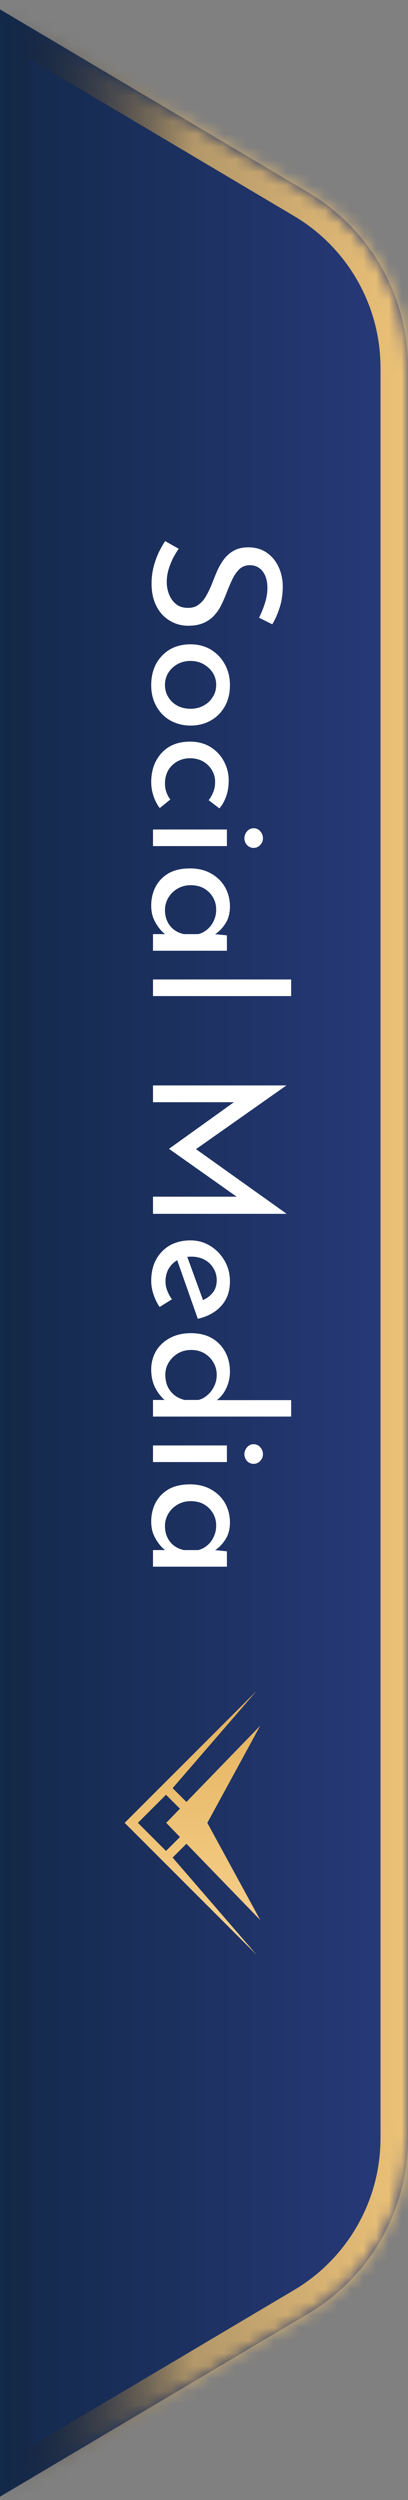 <svg width="32" height="196" viewBox="0 0 32 196" fill="none" xmlns="http://www.w3.org/2000/svg">
<rect x="0" y="0" width="32" height="196" fill="#808080" stroke="none"/>
<mask id="path-1-inside-1_2207_93572" fill="white">
<path fill-rule="evenodd" clip-rule="evenodd" d="M24.169 15.085L-4.37114e-06 0.734L-1.23384e-05 95.734L-1.28949e-05 195.734L24.169 181.384C29.024 178.501 32 173.273 32 167.627L32 100.734L32 28.842C32 23.196 29.024 17.967 24.169 15.085Z"/>
</mask>
<path fill-rule="evenodd" clip-rule="evenodd" d="M24.169 15.085L-4.37114e-06 0.734L-1.23384e-05 95.734L-1.28949e-05 195.734L24.169 181.384C29.024 178.501 32 173.273 32 167.627L32 100.734L32 28.842C32 23.196 29.024 17.967 24.169 15.085Z" fill="url(#paint0_linear_2207_93572)"/>
<path d="M-4.37114e-06 0.734L1.101 -1.12L-2.156 -3.054L-2.156 0.734L-4.37114e-06 0.734ZM24.169 15.085L23.068 16.939L23.068 16.939L24.169 15.085ZM-1.23384e-05 95.734L-2.156 95.734V95.734L-1.23384e-05 95.734ZM-1.28949e-05 195.734L-2.156 195.734L-2.156 199.522L1.101 197.588L-1.28949e-05 195.734ZM24.169 181.384L25.27 183.238L25.27 183.238L24.169 181.384ZM32 167.627L29.844 167.627L29.844 167.627L32 167.627ZM32 100.734L34.156 100.734L34.156 100.734L32 100.734ZM32 28.842L29.844 28.842V28.842L32 28.842ZM-1.101 2.588L23.068 16.939L25.27 13.23L1.101 -1.12L-1.101 2.588ZM2.156 95.734L2.156 0.734L-2.156 0.734L-2.156 95.734L2.156 95.734ZM-2.156 95.734L-2.156 195.734L2.156 195.734L2.156 95.734L-2.156 95.734ZM1.101 197.588L25.27 183.238L23.068 179.53L-1.101 193.88L1.101 197.588ZM25.27 183.238C30.779 179.967 34.156 174.034 34.156 167.627L29.844 167.627C29.844 172.512 27.269 177.036 23.068 179.53L25.27 183.238ZM34.156 167.627L34.156 100.734L29.844 100.734L29.844 167.627L34.156 167.627ZM29.844 28.842L29.844 100.734L34.156 100.734L34.156 28.842L29.844 28.842ZM23.068 16.939C27.269 19.433 29.844 23.957 29.844 28.842L34.156 28.842C34.156 22.435 30.779 16.502 25.27 13.23L23.068 16.939Z" fill="url(#paint1_linear_2207_93572)" mask="url(#path-1-inside-1_2207_93572)"/>
<path d="M20.316 48.426C20.493 48.081 20.647 47.703 20.778 47.292C20.909 46.882 20.974 46.48 20.974 46.088C20.974 45.547 20.848 45.113 20.596 44.786C20.344 44.469 20.008 44.31 19.588 44.31C19.271 44.31 19 44.413 18.776 44.618C18.561 44.824 18.375 45.094 18.216 45.43C18.057 45.766 17.908 46.116 17.768 46.48C17.647 46.798 17.511 47.11 17.362 47.418C17.213 47.726 17.026 48.002 16.802 48.244C16.578 48.496 16.303 48.692 15.976 48.832C15.649 48.982 15.243 49.056 14.758 49.056C14.226 49.056 13.741 48.921 13.302 48.65C12.863 48.389 12.518 48.011 12.266 47.516C12.014 47.022 11.888 46.434 11.888 45.752C11.888 45.304 11.939 44.875 12.042 44.464C12.145 44.063 12.275 43.69 12.434 43.344C12.602 42.999 12.775 42.691 12.952 42.42L14.016 43.022C13.857 43.246 13.703 43.503 13.554 43.792C13.414 44.082 13.297 44.385 13.204 44.702C13.12 45.02 13.078 45.328 13.078 45.626C13.078 45.944 13.134 46.256 13.246 46.564C13.367 46.882 13.549 47.143 13.792 47.348C14.035 47.554 14.357 47.656 14.758 47.656C15.103 47.656 15.388 47.563 15.612 47.376C15.845 47.199 16.041 46.961 16.2 46.662C16.368 46.364 16.517 46.046 16.648 45.71C16.769 45.393 16.9 45.071 17.04 44.744C17.189 44.418 17.367 44.114 17.572 43.834C17.787 43.554 18.048 43.33 18.356 43.162C18.664 42.994 19.037 42.91 19.476 42.91C20.008 42.91 20.47 43.036 20.862 43.288C21.263 43.55 21.576 43.904 21.8 44.352C22.033 44.8 22.159 45.314 22.178 45.892C22.178 46.546 22.099 47.12 21.94 47.614C21.781 48.118 21.585 48.562 21.352 48.944L20.316 48.426ZM14.954 50.513C15.533 50.513 16.055 50.648 16.522 50.919C16.989 51.199 17.357 51.581 17.628 52.067C17.899 52.552 18.034 53.103 18.034 53.719C18.034 54.353 17.899 54.909 17.628 55.385C17.357 55.861 16.989 56.23 16.522 56.491C16.055 56.752 15.533 56.883 14.954 56.883C14.375 56.883 13.848 56.752 13.372 56.491C12.905 56.23 12.537 55.856 12.266 55.371C11.995 54.895 11.86 54.34 11.86 53.705C11.86 53.089 11.986 52.538 12.238 52.053C12.499 51.577 12.859 51.199 13.316 50.919C13.783 50.648 14.329 50.513 14.954 50.513ZM14.94 51.815C14.567 51.815 14.226 51.899 13.918 52.067C13.619 52.235 13.381 52.459 13.204 52.739C13.027 53.028 12.938 53.346 12.938 53.691C12.938 54.055 13.027 54.377 13.204 54.657C13.381 54.946 13.619 55.17 13.918 55.329C14.226 55.487 14.567 55.567 14.94 55.567C15.313 55.567 15.649 55.487 15.948 55.329C16.256 55.17 16.499 54.946 16.676 54.657C16.863 54.377 16.956 54.055 16.956 53.691C16.956 53.336 16.863 53.014 16.676 52.725C16.489 52.445 16.242 52.221 15.934 52.053C15.635 51.894 15.304 51.815 14.94 51.815ZM12.532 63.35C12.327 63.088 12.163 62.776 12.042 62.412C11.921 62.048 11.86 61.684 11.86 61.32C11.86 60.685 11.986 60.13 12.238 59.654C12.49 59.178 12.84 58.804 13.288 58.534C13.745 58.272 14.282 58.142 14.898 58.142C15.514 58.142 16.051 58.282 16.508 58.562C16.965 58.851 17.315 59.224 17.558 59.682C17.81 60.148 17.936 60.648 17.936 61.18C17.936 61.646 17.871 62.062 17.74 62.426C17.609 62.799 17.432 63.116 17.208 63.378L16.368 62.734C16.499 62.566 16.615 62.36 16.718 62.118C16.821 61.875 16.872 61.6 16.872 61.292C16.872 60.956 16.783 60.643 16.606 60.354C16.438 60.074 16.205 59.85 15.906 59.682C15.607 59.523 15.271 59.444 14.898 59.444C14.543 59.444 14.212 59.528 13.904 59.696C13.605 59.864 13.367 60.097 13.19 60.396C13.022 60.694 12.938 61.035 12.938 61.418C12.938 61.67 12.975 61.898 13.05 62.104C13.125 62.318 13.227 62.51 13.358 62.678L12.532 63.35ZM17.796 65.031L17.796 66.332L12 66.332L12 65.031L17.796 65.031ZM19.896 64.933C20.101 64.933 20.274 65.012 20.414 65.171C20.554 65.338 20.624 65.52 20.624 65.716C20.624 65.912 20.554 66.085 20.414 66.234C20.274 66.393 20.101 66.472 19.896 66.472C19.681 66.472 19.504 66.393 19.364 66.234C19.233 66.085 19.168 65.912 19.168 65.716C19.168 65.52 19.238 65.338 19.378 65.171C19.518 65.012 19.691 64.933 19.896 64.933ZM11.86 70.993C11.86 70.452 11.977 69.957 12.21 69.509C12.443 69.07 12.784 68.721 13.232 68.459C13.689 68.207 14.245 68.081 14.898 68.081C15.542 68.081 16.097 68.216 16.564 68.487C17.04 68.758 17.404 69.117 17.656 69.565C17.908 70.022 18.034 70.522 18.034 71.063C18.034 71.605 17.908 72.062 17.656 72.435C17.413 72.808 17.124 73.093 16.788 73.289L16.564 73.205L17.796 73.331L17.796 74.535L12 74.535L12 73.233L13.512 73.233L13.176 73.373C13.083 73.336 12.961 73.252 12.812 73.121C12.672 73 12.527 72.832 12.378 72.617C12.229 72.412 12.103 72.174 12 71.903C11.907 71.632 11.86 71.329 11.86 70.993ZM12.938 71.343C12.938 71.67 12.999 71.964 13.12 72.225C13.241 72.487 13.409 72.701 13.624 72.869C13.848 73.046 14.114 73.168 14.422 73.233L15.556 73.233C15.836 73.159 16.079 73.028 16.284 72.841C16.499 72.654 16.662 72.43 16.774 72.169C16.895 71.908 16.956 71.618 16.956 71.301C16.956 70.956 16.872 70.638 16.704 70.349C16.536 70.06 16.303 69.826 16.004 69.649C15.705 69.481 15.355 69.397 14.954 69.397C14.581 69.397 14.24 69.486 13.932 69.663C13.624 69.841 13.381 70.079 13.204 70.377C13.027 70.676 12.938 70.998 12.938 71.343ZM22.836 76.788L22.836 78.09L12 78.09L12 76.788L22.836 76.788ZM12 85.095L22.444 85.095L22.444 85.109L14.912 90.415L15.024 89.841L22.444 95.133L22.444 95.161L12 95.161L12 93.817L19.364 93.817L18.678 93.901L13.274 90.079L13.274 90.051L18.678 86.173L19.308 86.411L12 86.411L12 85.095ZM11.86 100.435C11.86 99.773 11.991 99.203 12.252 98.727C12.523 98.251 12.887 97.883 13.344 97.621C13.811 97.369 14.343 97.243 14.94 97.243C15.509 97.243 16.027 97.388 16.494 97.677C16.961 97.967 17.334 98.354 17.614 98.839C17.894 99.325 18.034 99.866 18.034 100.463C18.034 101.229 17.81 101.863 17.362 102.367C16.914 102.871 16.298 103.212 15.514 103.389L13.834 98.615L14.604 98.307L16.032 102.227L15.85 101.947C16.158 101.835 16.424 101.649 16.648 101.387C16.881 101.126 16.998 100.785 16.998 100.365C16.998 100.011 16.909 99.693 16.732 99.413C16.564 99.133 16.331 98.914 16.032 98.755C15.733 98.597 15.393 98.517 15.01 98.517C14.609 98.517 14.254 98.601 13.946 98.769C13.647 98.937 13.409 99.166 13.232 99.455C13.064 99.754 12.98 100.09 12.98 100.463C12.98 100.715 13.027 100.958 13.12 101.191C13.213 101.434 13.335 101.658 13.484 101.863L12.518 102.465C12.322 102.176 12.163 101.849 12.042 101.485C11.921 101.131 11.86 100.781 11.86 100.435ZM11.86 107.373C11.86 106.841 11.986 106.355 12.238 105.917C12.499 105.487 12.863 105.147 13.33 104.895C13.806 104.643 14.352 104.517 14.968 104.517C15.612 104.517 16.163 104.647 16.62 104.909C17.077 105.179 17.427 105.543 17.67 106.001C17.913 106.458 18.034 106.971 18.034 107.541C18.034 107.998 17.936 108.432 17.74 108.843C17.544 109.263 17.273 109.589 16.928 109.823L16.466 109.767L22.836 109.767L22.836 111.055L12 111.055L12 109.753L13.442 109.753L13.078 109.893C12.723 109.622 12.429 109.272 12.196 108.843C11.972 108.413 11.86 107.923 11.86 107.373ZM12.966 107.779C12.966 108.124 13.027 108.432 13.148 108.703C13.279 108.973 13.456 109.197 13.68 109.375C13.904 109.552 14.17 109.678 14.478 109.753L15.57 109.753C15.85 109.678 16.093 109.543 16.298 109.347C16.513 109.16 16.681 108.931 16.802 108.661C16.933 108.399 16.998 108.105 16.998 107.779C16.998 107.424 16.909 107.097 16.732 106.799C16.564 106.509 16.331 106.276 16.032 106.099C15.733 105.921 15.388 105.833 14.996 105.833C14.613 105.833 14.268 105.921 13.96 106.099C13.661 106.276 13.419 106.514 13.232 106.813C13.055 107.111 12.966 107.433 12.966 107.779ZM17.796 113.32L17.796 114.622L12 114.622L12 113.32L17.796 113.32ZM19.896 113.222C20.101 113.222 20.274 113.301 20.414 113.46C20.554 113.628 20.624 113.81 20.624 114.006C20.624 114.202 20.554 114.374 20.414 114.524C20.274 114.682 20.101 114.762 19.896 114.762C19.681 114.762 19.504 114.682 19.364 114.524C19.233 114.374 19.168 114.202 19.168 114.006C19.168 113.81 19.238 113.628 19.378 113.46C19.518 113.301 19.691 113.222 19.896 113.222ZM11.86 119.282C11.86 118.741 11.977 118.246 12.21 117.798C12.443 117.36 12.784 117.01 13.232 116.748C13.689 116.496 14.245 116.37 14.898 116.37C15.542 116.37 16.097 116.506 16.564 116.776C17.04 117.047 17.404 117.406 17.656 117.854C17.908 118.312 18.034 118.811 18.034 119.352C18.034 119.894 17.908 120.351 17.656 120.724C17.413 121.098 17.124 121.382 16.788 121.578L16.564 121.494L17.796 121.62L17.796 122.824L12 122.824L12 121.522L13.512 121.522L13.176 121.662C13.083 121.625 12.961 121.541 12.812 121.41C12.672 121.289 12.527 121.121 12.378 120.906C12.229 120.701 12.103 120.463 12 120.192C11.907 119.922 11.86 119.618 11.86 119.282ZM12.938 119.632C12.938 119.959 12.999 120.253 13.12 120.514C13.241 120.776 13.409 120.99 13.624 121.158C13.848 121.336 14.114 121.457 14.422 121.522L15.556 121.522C15.836 121.448 16.079 121.317 16.284 121.13C16.499 120.944 16.662 120.72 16.774 120.458C16.895 120.197 16.956 119.908 16.956 119.59C16.956 119.245 16.872 118.928 16.704 118.638C16.536 118.349 16.303 118.116 16.004 117.938C15.705 117.77 15.355 117.686 14.954 117.686C14.581 117.686 14.24 117.775 13.932 117.952C13.624 118.13 13.381 118.368 13.204 118.666C13.027 118.965 12.938 119.287 12.938 119.632Z" fill="white"/>
<path fill-rule="evenodd" clip-rule="evenodd" d="M9.778 142.907L20.137 132.548L13.539 140.185L16.261 142.907L13.539 145.629L20.137 153.266L9.778 142.907ZM13.02 140.704L10.817 142.907L13.02 145.11L15.223 142.907L13.02 140.704Z" fill="url(#paint2_linear_2207_93572)"/>
<path d="M13.037 142.907L20.414 150.53L16.261 142.907L20.414 135.284L13.037 142.907Z" fill="url(#paint3_linear_2207_93572)"/>
<defs>
<linearGradient id="paint0_linear_2207_93572" x1="32" y1="98.234" x2="-4.26186e-06" y2="98.234" gradientUnits="userSpaceOnUse">
<stop stop-color="#283A7B"/>
<stop offset="1" stop-color="#13294A"/>
</linearGradient>
<linearGradient id="paint1_linear_2207_93572" x1="32" y1="98.234" x2="-4.26186e-06" y2="98.234" gradientUnits="userSpaceOnUse">
<stop stop-color="#EEC377"/>
<stop offset="0.526" stop-color="#D9B26C" stop-opacity="0.8"/>
<stop offset="1" stop-opacity="0"/>
</linearGradient>
<linearGradient id="paint2_linear_2207_93572" x1="15.096" y1="153.266" x2="15.096" y2="132.548" gradientUnits="userSpaceOnUse">
<stop stop-color="#F9D390"/>
<stop offset="1" stop-color="#E2B15B"/>
</linearGradient>
<linearGradient id="paint3_linear_2207_93572" x1="15.096" y1="153.266" x2="15.096" y2="132.548" gradientUnits="userSpaceOnUse">
<stop stop-color="#F9D390"/>
<stop offset="1" stop-color="#E2B15B"/>
</linearGradient>
</defs>
</svg>
